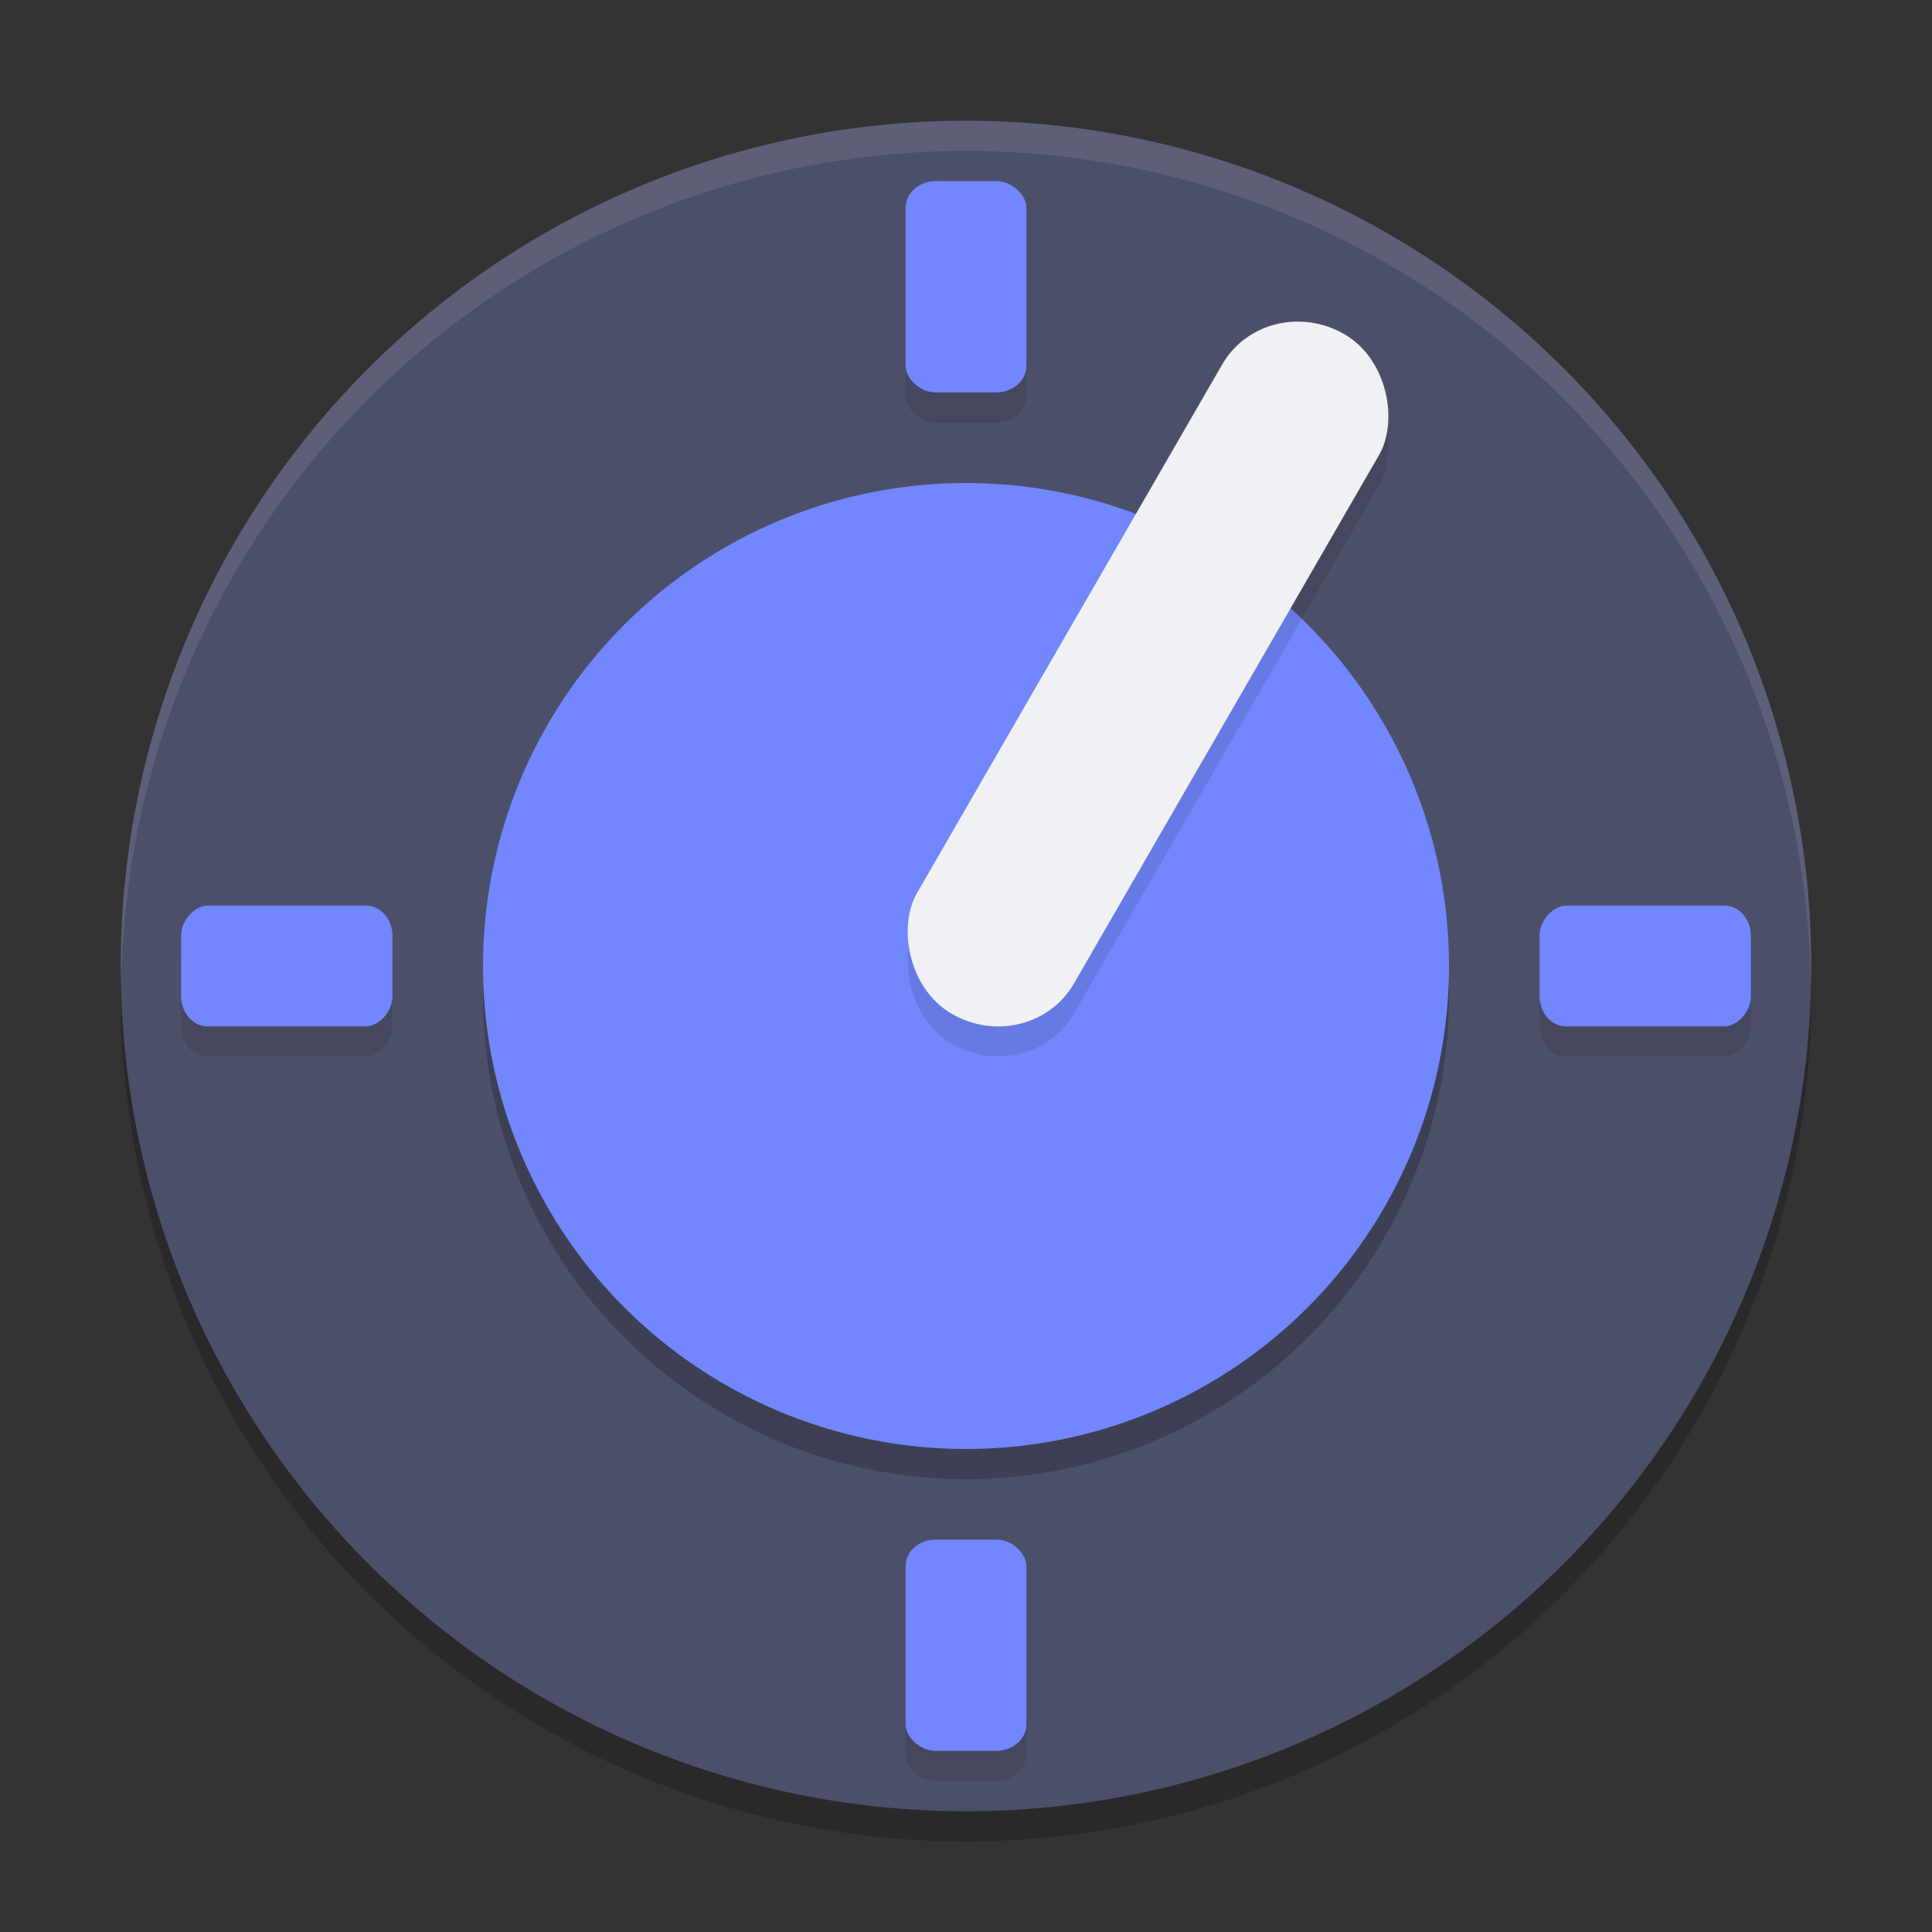 <svg xmlns="http://www.w3.org/2000/svg" width="64" height="64" version="1.1">
 <rect width="100%" height="100%" fill="#333333" stroke="none"/>
 <path style="opacity:0.2" d="M 32,5 A 28,28 0 0 0 4,33 28,28 0 0 0 32,61 28,28 0 0 0 60,33 28,28 0 0 0 32,5 Z"/>
 <path style="fill:#4c4f69" d="M 32,4 A 28,28 0 0 0 4,32 28,28 0 0 0 32,60 28,28 0 0 0 60,32 28,28 0 0 0 32,4 Z"/>
 <circle style="opacity:0.2" cx="32" cy="33" r="16"/>
 <circle style="fill:#7287fd" cx="32" cy="32" r="16"/>
 <rect style="opacity:0.1" width="6" height="26" x="41.6" y="-11.82" rx="3" ry="2.889" transform="matrix(0.866,0.5,-0.5,0.866,0,0)"/>
 <rect style="fill:#eff1f5" width="6" height="26" x="41.1" y="-12.68" rx="3" ry="2.889" transform="matrix(0.866,0.5,-0.5,0.866,0,0)"/>
 <path style="opacity:0.1;fill:#eff1f5" d="M 32 4 A 28 28 0 0 0 4 32 A 28 28 0 0 0 4.021 32.406 A 28 28 0 0 1 32 5 A 28 28 0 0 1 59.979 32.578 A 28 28 0 0 0 60 32 A 28 28 0 0 0 32 4 z"/>
 <rect style="opacity:0.1" width="4" height="7" x="31" y="-13" rx="1" ry=".875" transform="matrix(0,1,-1,0,0,0)"/>
 <rect style="fill:#7287fd" width="4" height="7" x="30" y="-13" rx="1" ry=".875" transform="matrix(0,1,-1,0,0,0)"/>
 <rect style="opacity:0.1" width="4" height="7" x="31" y="-58" rx="1" ry=".875" transform="matrix(0,1,-1,0,0,0)"/>
 <rect style="fill:#7287fd" width="4" height="7" x="30" y="-58" rx="1" ry=".875" transform="matrix(0,1,-1,0,0,0)"/>
 <rect style="opacity:0.1" width="4" height="7" x="-34" y="-14" rx="1" ry=".875" transform="scale(-1,-1)"/>
 <rect style="fill:#7287fd" width="4" height="7" x="-34" y="-13" rx="1" ry=".875" transform="scale(-1,-1)"/>
 <rect style="opacity:0.1" width="4" height="7" x="-34" y="-59" rx="1" ry=".875" transform="scale(-1,-1)"/>
 <rect style="fill:#7287fd" width="4" height="7" x="-34" y="-58" rx="1" ry=".875" transform="scale(-1,-1)"/>
</svg>
